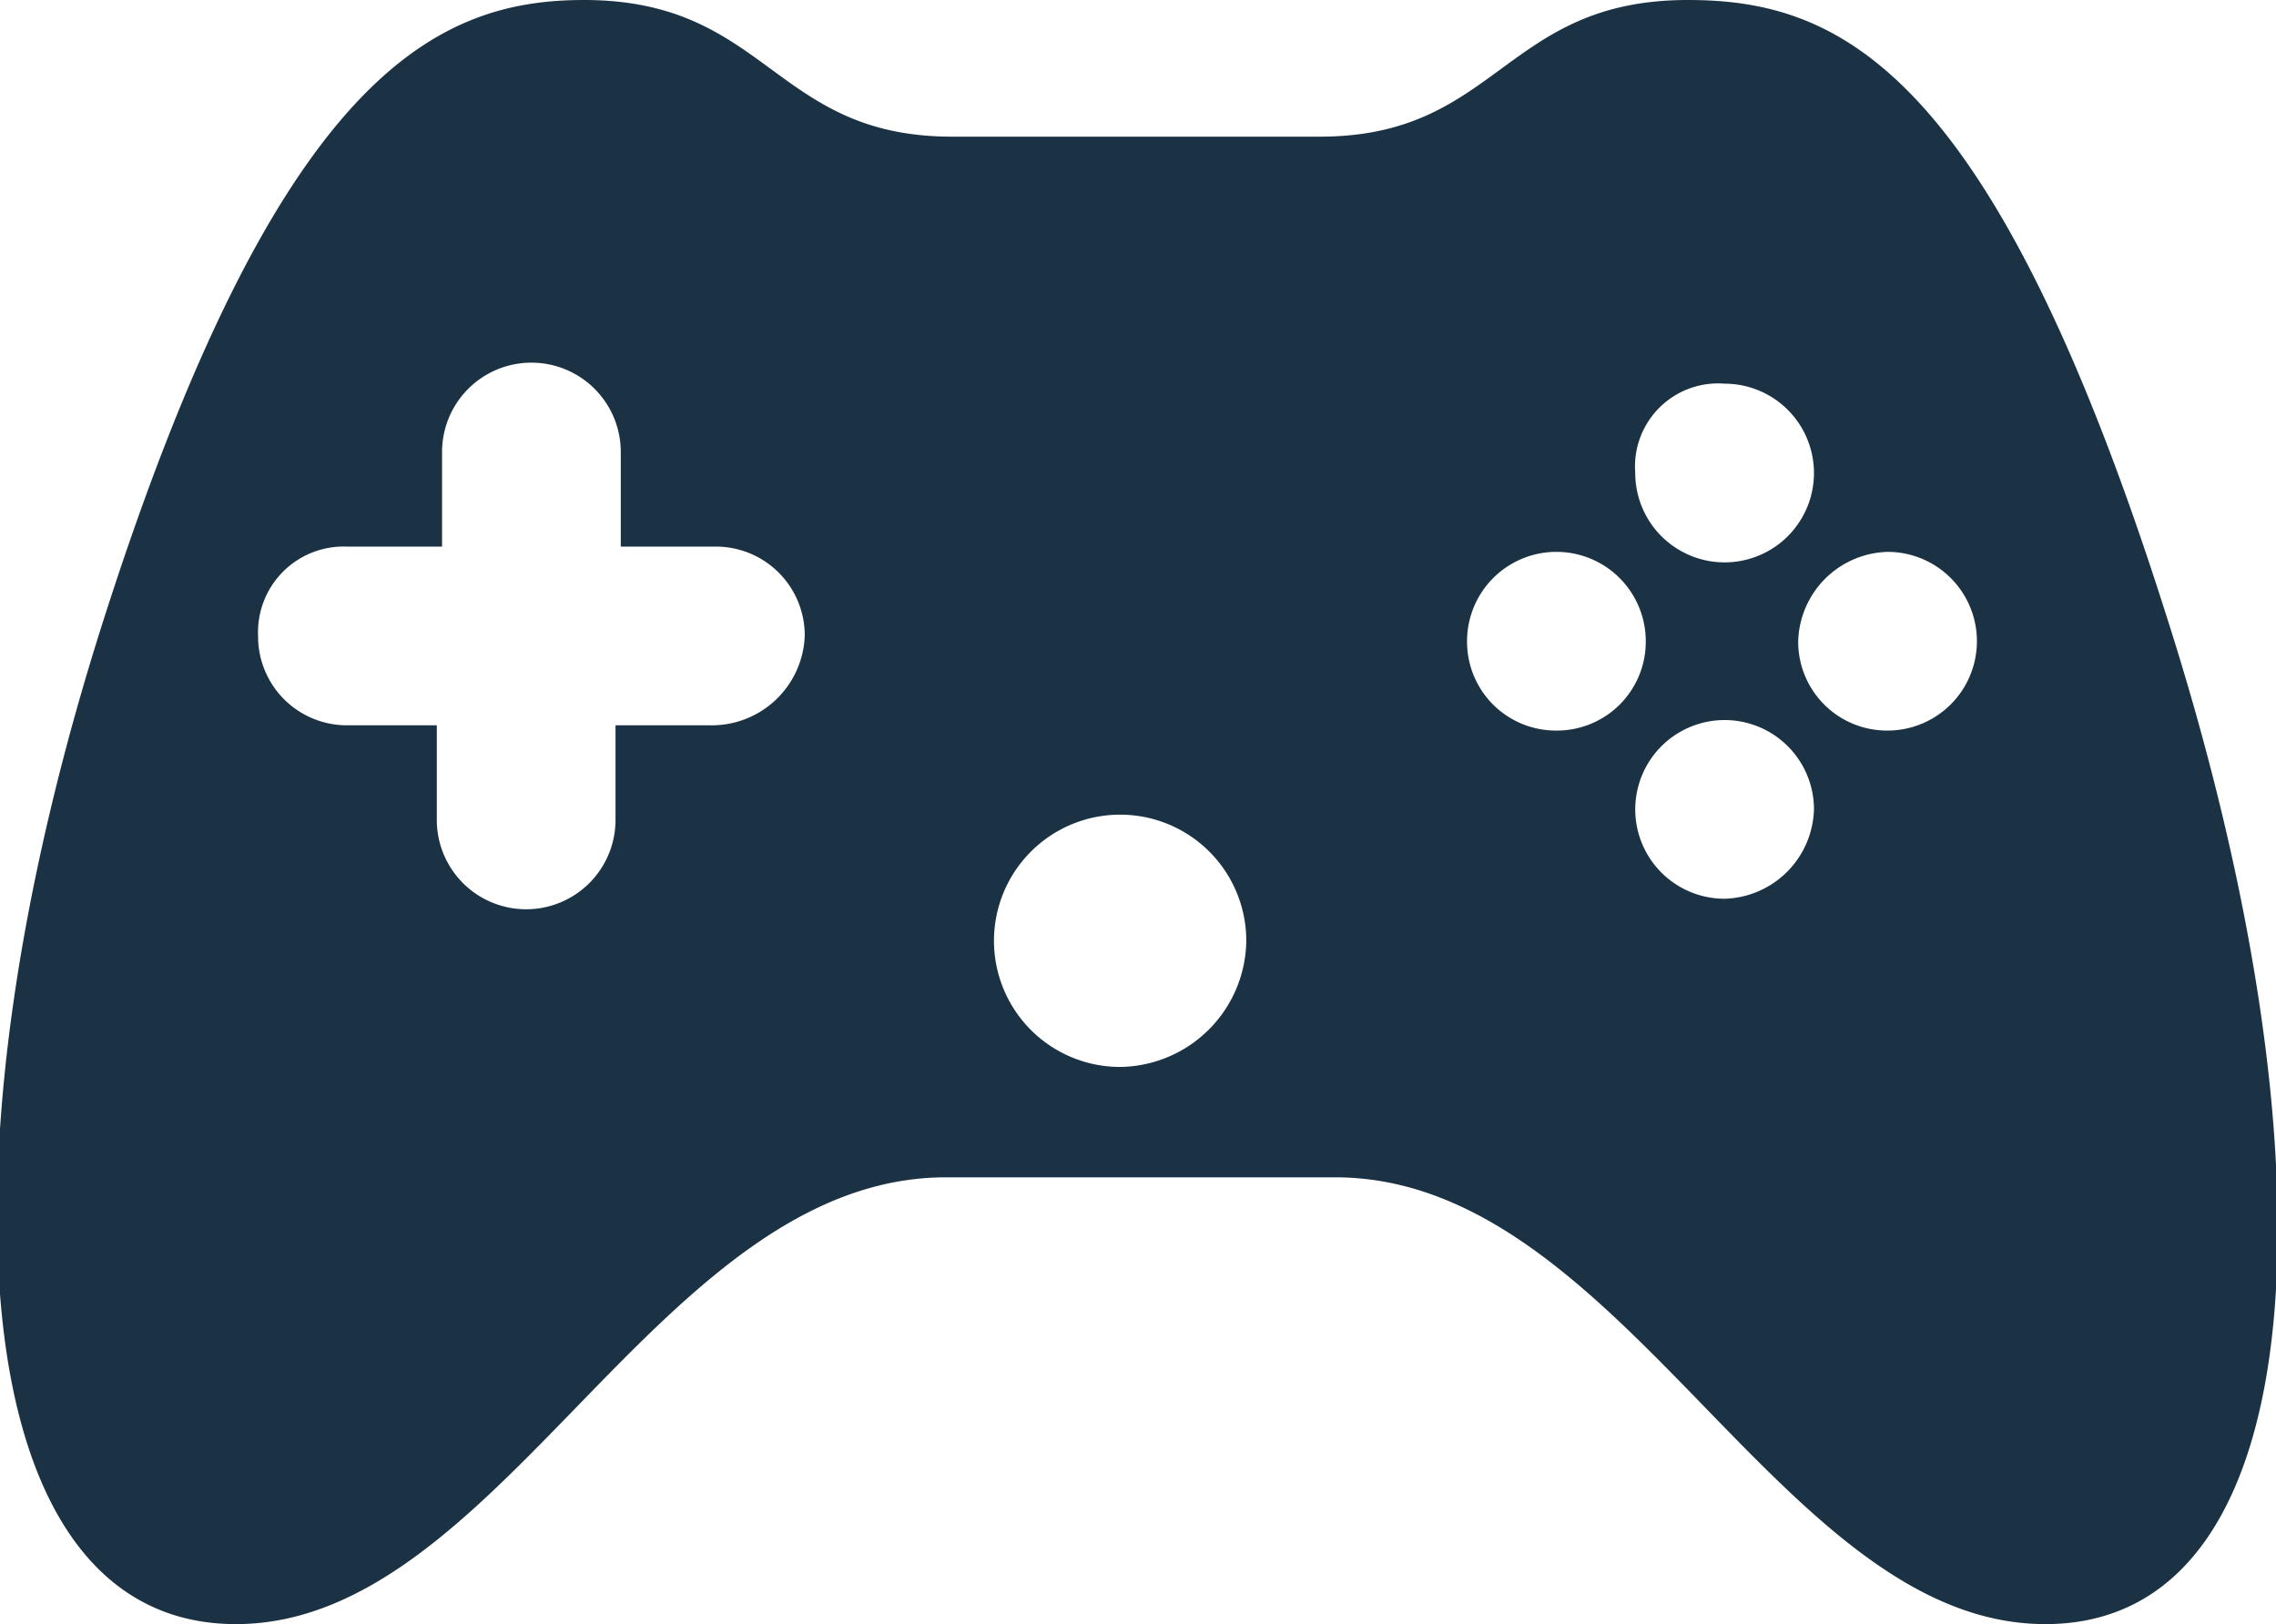 <svg xmlns="http://www.w3.org/2000/svg" width="43.3" height="30.9"><g data-name="Слой 2"><path fill="#1a3244" d="M41.21 11.7C37.91 1.3 35 0 32.11 0c-3.5 0-3.6 2.6-7 2.6h-7c-3.4 0-3.5-2.6-7-2.6C8.31 0 5.31 1.4 2 11.7S-.7 30.8 4.4 30.9s8.1-8.5 13.6-8.5h7.4c5.5 0 8.5 8.6 13.6 8.5s5.51-8.9 2.21-19.2zm-27.7 2.1h-1.8v1.8a1.7 1.7 0 0 1-3.4 0v-1.8h-1.7a1.69 1.69 0 0 1-1.7-1.7 1.63 1.63 0 0 1 1.7-1.7h1.8V8.6a1.7 1.7 0 0 1 3.4 0v1.8h1.8a1.69 1.69 0 0 1 1.7 1.7 1.77 1.77 0 0 1-1.8 1.7zm7.8 6.5a2.4 2.4 0 1 1 2.4-2.4 2.43 2.43 0 0 1-2.4 2.4zm11.5-13a1.7 1.7 0 1 1-1.7 1.7 1.58 1.58 0 0 1 1.7-1.7zm-3.2 6.6a1.69 1.69 0 0 1-1.7-1.7 1.7 1.7 0 0 1 3.4 0 1.69 1.69 0 0 1-1.7 1.7zm3.2 3.2a1.7 1.7 0 1 1 1.7-1.7 1.75 1.75 0 0 1-1.7 1.7zm3.1-3.2a1.69 1.69 0 0 1-1.7-1.7 1.75 1.75 0 0 1 1.7-1.7 1.7 1.7 0 1 1 0 3.4z" data-name="Слой 1"/></g></svg>

